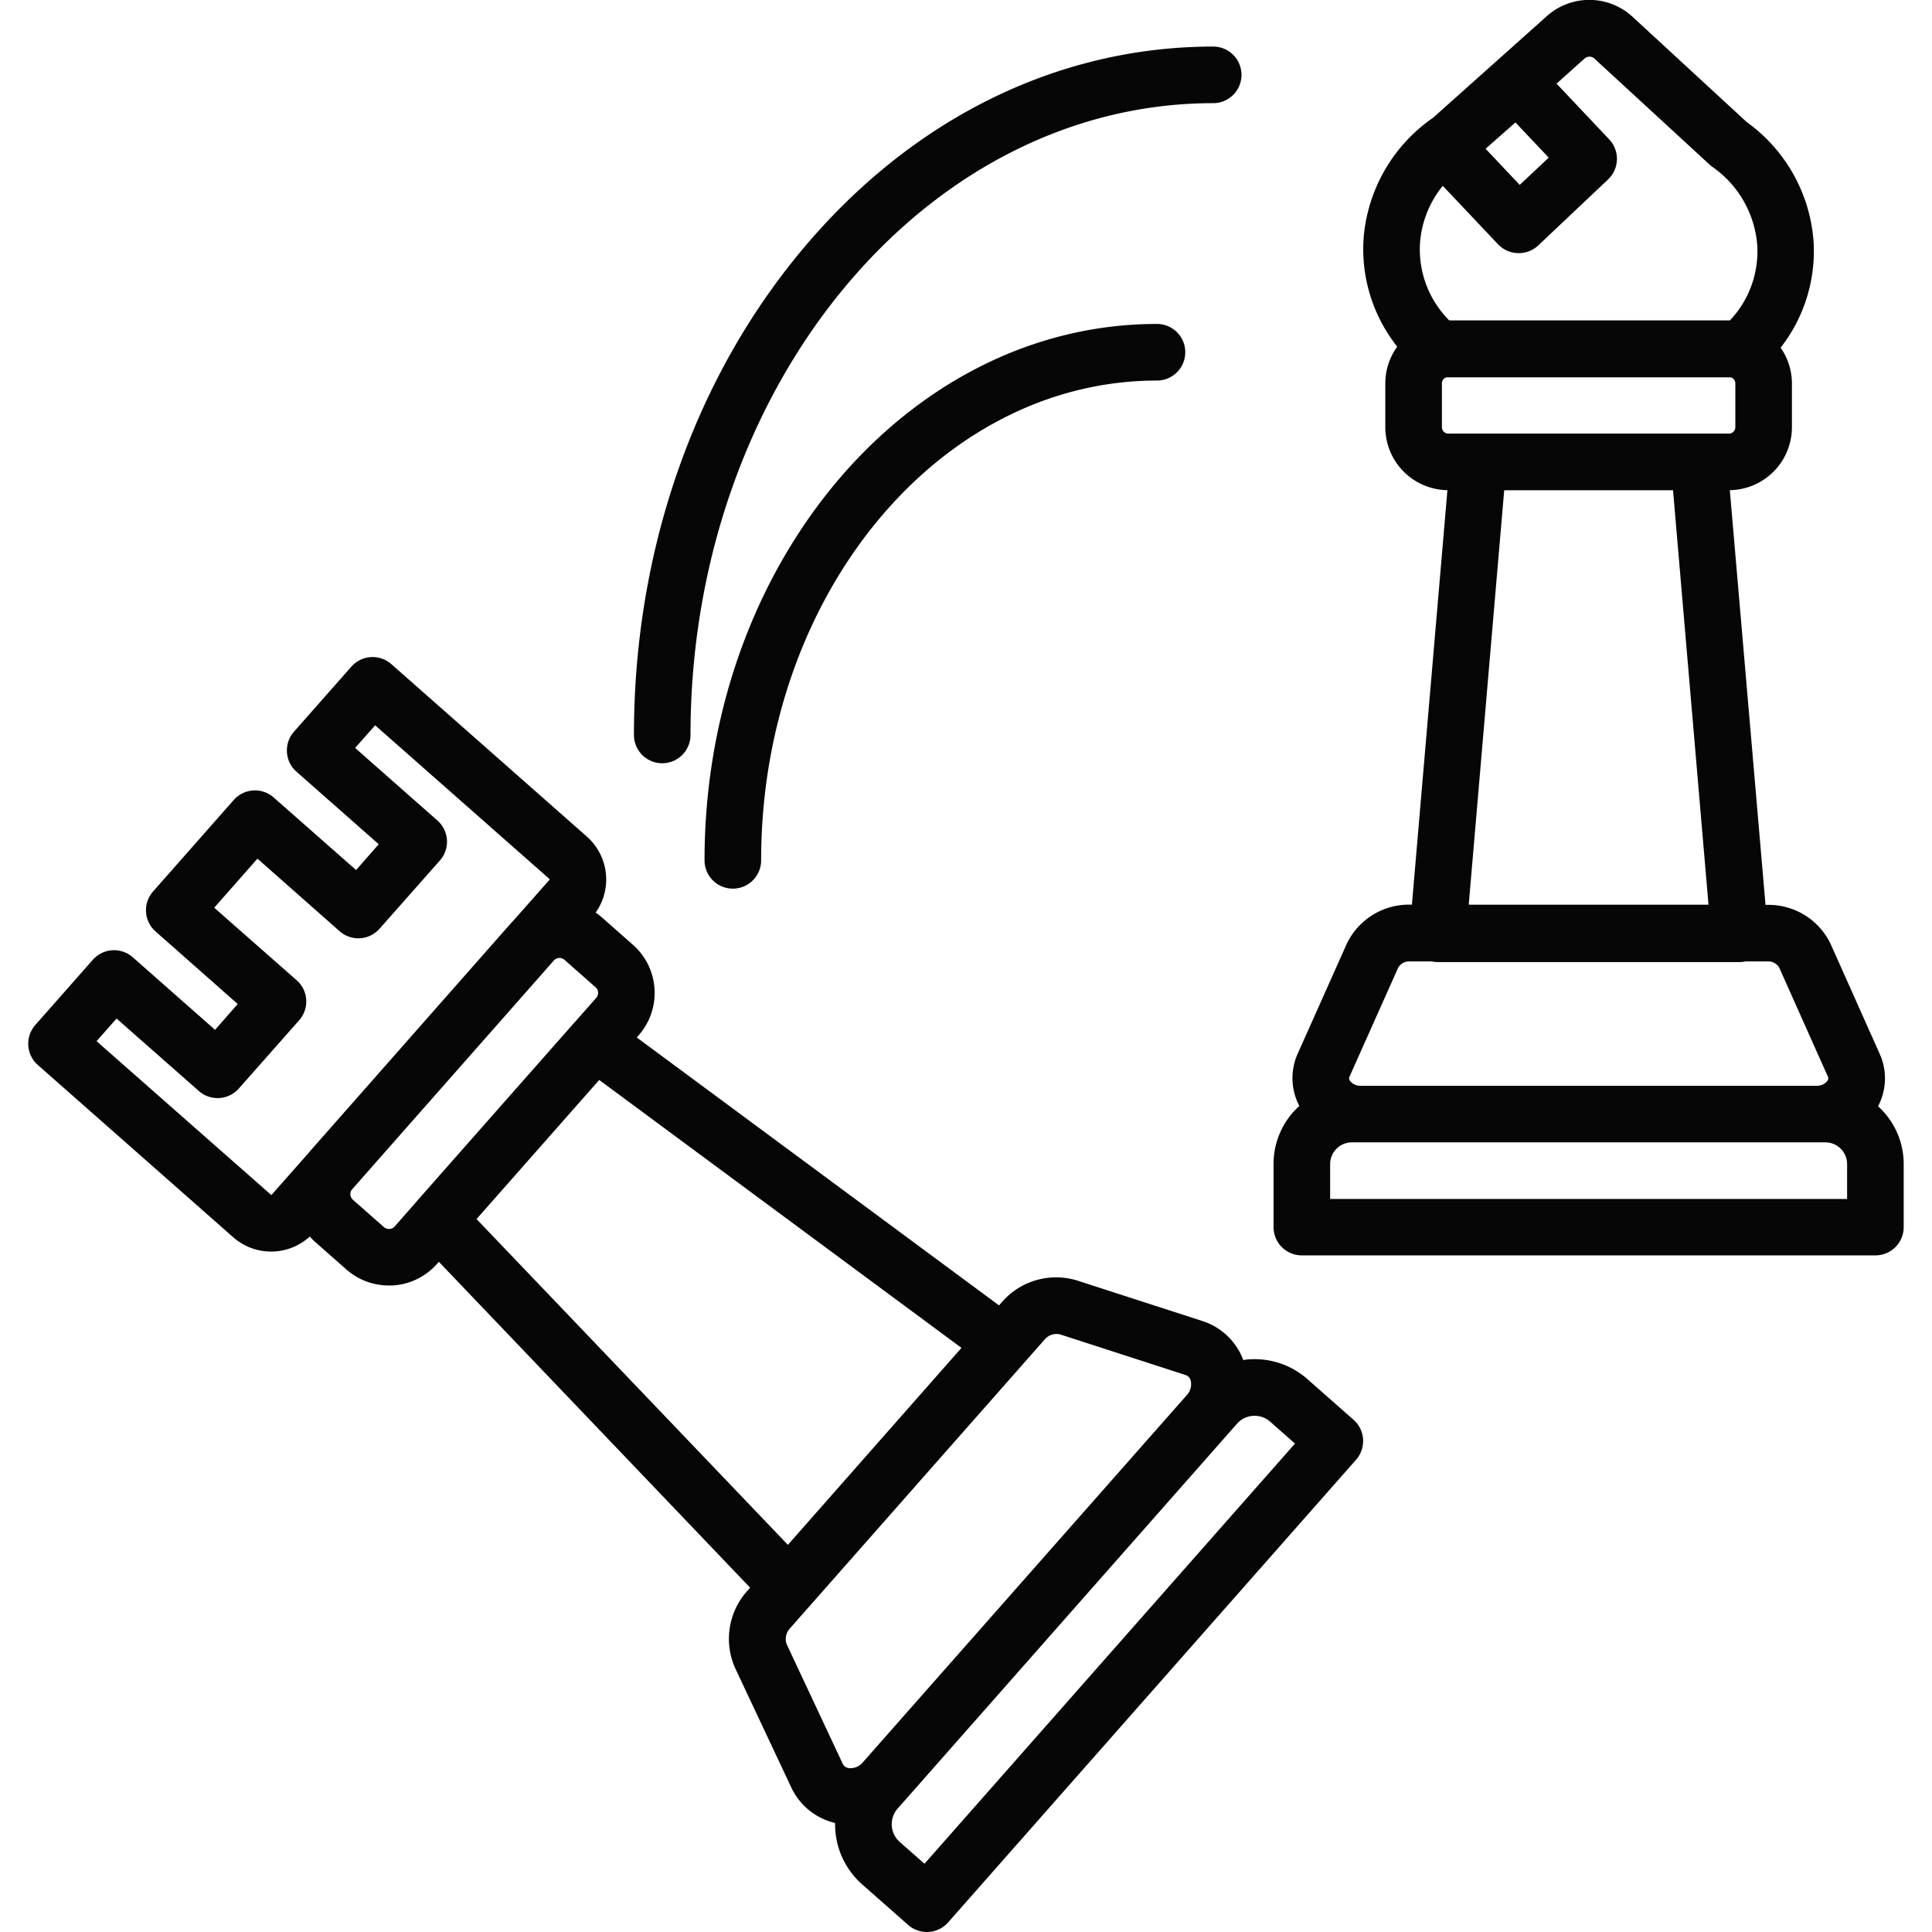 
<svg xmlns="http://www.w3.org/2000/svg" data-name="Layer 1" viewBox="0 0 512 512"><path fill="#070606" d="M175.49 202.27a7.5 7.5 0 0 0 7.5-7.5c0-92.32 62.14-167.43 138.52-167.43a7.5 7.5 0 0 0 0-15c-41.26 0-80 19.16-109 53.93-28.71 34.39-44.51 80-44.51 128.5a7.49 7.49 0 0 0 7.49 7.5ZM186.71 228a7.5 7.5 0 0 0 15 0c0-70.11 47.06-127.15 104.9-127.15a7.5 7.5 0 0 0 0-15c-66.11-.02-119.9 63.75-119.9 142.15Zm311 65.15a15.81 15.81 0 0 0 .41-13.91l-12.95-29a18.22 18.22 0 0 0-16.81-10.44h-.48l-9.46-109.9a16.71 16.71 0 0 0 16.46-16.69v-11.6a16.57 16.57 0 0 0-3-9.47 41.56 41.56 0 0 0 8.76-27.73 42.75 42.75 0 0 0-17.76-32.08l-30.37-28a16.89 16.89 0 0 0-22.48-.15l-30.22 27a42.93 42.93 0 0 0-18.41 31.59 41.62 41.62 0 0 0 8.88 29.1 16.62 16.62 0 0 0-3.16 9.74v11.6a16.71 16.71 0 0 0 16.46 16.69l-9.41 109.84h-.48a18.22 18.22 0 0 0-16.81 10.44l-12.95 29a15.81 15.81 0 0 0 .41 13.91 20.67 20.67 0 0 0-6.84 15.35v16.75a7.5 7.5 0 0 0 7.5 7.5h152a7.5 7.5 0 0 0 7.5-7.5v-16.71a20.67 20.67 0 0 0-6.84-15.35Zm-96.1-260.7 8.82 9.33-7.69 7.22-9.05-9.58ZM376.35 64a27.1 27.1 0 0 1 6-14.75L397 64.74a7.5 7.5 0 0 0 5.24 2.34h.22a7.5 7.5 0 0 0 5.15-2l18.55-17.53a7.52 7.52 0 0 0 .3-10.61L412.5 22.16l7.57-6.77a2 2 0 0 1 2.32 0l30.69 28.25a5.45 5.45 0 0 0 .7.57 27.88 27.88 0 0 1 11.92 21 26.56 26.56 0 0 1-7.26 19.7h-74.38A26.6 26.6 0 0 1 376.35 64Zm5.77 49.22v-11.6a1.69 1.69 0 0 1 1.18-1.62h75.4a1.69 1.69 0 0 1 1.18 1.61v11.6a1.7 1.7 0 0 1-1.7 1.7h-74.36a1.7 1.7 0 0 1-1.7-1.7Zm70.65 126.53h-63.54l9.4-109.83h44.74Zm-95.14 45.59 12.95-29a3.4 3.4 0 0 1 3.11-1.55h5.8a7.38 7.38 0 0 0 1.56.17H461a7.38 7.38 0 0 0 1.56-.17h5.8a3.4 3.4 0 0 1 3.11 1.55l12.95 29a1 1 0 0 1-.11 1.06 3.43 3.43 0 0 1-2.82 1.34H360.56a3.43 3.43 0 0 1-2.82-1.34 1 1 0 0 1-.11-1.07Zm131.87 32.4h-137v-9.25a5.76 5.76 0 0 1 5.75-5.75h125.5a5.76 5.76 0 0 1 5.75 5.75Zm-130.79 58.52-12.2-10.75a21.06 21.06 0 0 0-15.38-5.27c-.56 0-1.11.11-1.65.19a17.14 17.14 0 0 0-10.79-10.33l-33.26-10.76a19 19 0 0 0-20 5.83l-.68.77-96-71 .47-.54a17 17 0 0 0-1.52-24.05l-8.18-7.22a15.73 15.73 0 0 0-1.67-1.28 15.17 15.17 0 0 0-2.34-20.16L103.71 176a7.51 7.51 0 0 0-10.59.66L77.9 193.91a7.51 7.51 0 0 0 .66 10.59l21.81 19.23-6 6.84-21.84-19.23a7.5 7.5 0 0 0-10.59.67l-21.38 24.25a7.5 7.5 0 0 0 .66 10.58L63 266.07l-6 6.85-21.81-19.23a7.51 7.51 0 0 0-10.59.66L9.37 271.62a7.51 7.51 0 0 0 .63 10.59l51.81 45.68a15.18 15.18 0 0 0 20.29-.2 17.57 17.57 0 0 0 1.49 1.5l8.18 7.21a16.91 16.91 0 0 0 11.25 4.26h1.09a17 17 0 0 0 11.72-5.74l.47-.53 82.49 86.36-.68.78a19 19 0 0 0-3.28 20.55l14.87 31.62a17.16 17.16 0 0 0 11.61 9.41 21.2 21.2 0 0 0 7.16 16.26l12.2 10.76a7.51 7.51 0 0 0 10.59-.67l108.11-122.61a7.51 7.51 0 0 0-.66-10.59Zm-276.6-71.13c-.13.15-.24.31-.37.46l-9.72 11a.18.18 0 0 1-.25 0l-46.18-40.67 5.3-6 21.81 19.21a7.51 7.51 0 0 0 10.59-.66l16-18.1a7.5 7.5 0 0 0-.67-10.59l-21.85-19.23 11.46-13L90 246.78a7.5 7.5 0 0 0 10.59-.66l16-18.1a7.49 7.49 0 0 0-.67-10.58l-21.81-19.23 5.31-6 46.18 40.72a.2.2 0 0 1 0 .25l-9.73 11c-.13.15-.28.28-.41.42Zm28.37 13.17-.1.14-5.76 6.56a2 2 0 0 1-1.41.69 2.09 2.09 0 0 1-1.48-.51l-8.18-7.21a2 2 0 0 1-.33-2.68l53.69-60.9a2.11 2.11 0 0 1 1.22-.52h.13a2 2 0 0 1 1.35.51l8.18 7.22a2 2 0 0 1 .19 2.88l-5.76 6.52a1.59 1.59 0 0 0-.13.13Zm15.81 4.76 32.51-36.86 96 71-46 52.2ZM225 468.57a2.06 2.06 0 0 1-1.71-1.24l-14.84-31.65a4.15 4.15 0 0 1 1-4.26l67.3-76.33a4.16 4.16 0 0 1 4.12-1.48l33.25 10.76a2.05 2.05 0 0 1 1.44 1.55 4.22 4.22 0 0 1-1.09 3.85L228.69 467a4.27 4.27 0 0 1-3.69 1.57Zm20 25.34-6.58-5.79a6.27 6.27 0 0 1-.55-8.81l89.94-102a6.2 6.2 0 0 1 4.29-2.1h.4a6.17 6.17 0 0 1 4.12 1.56l6.57 5.79Z"/></svg>